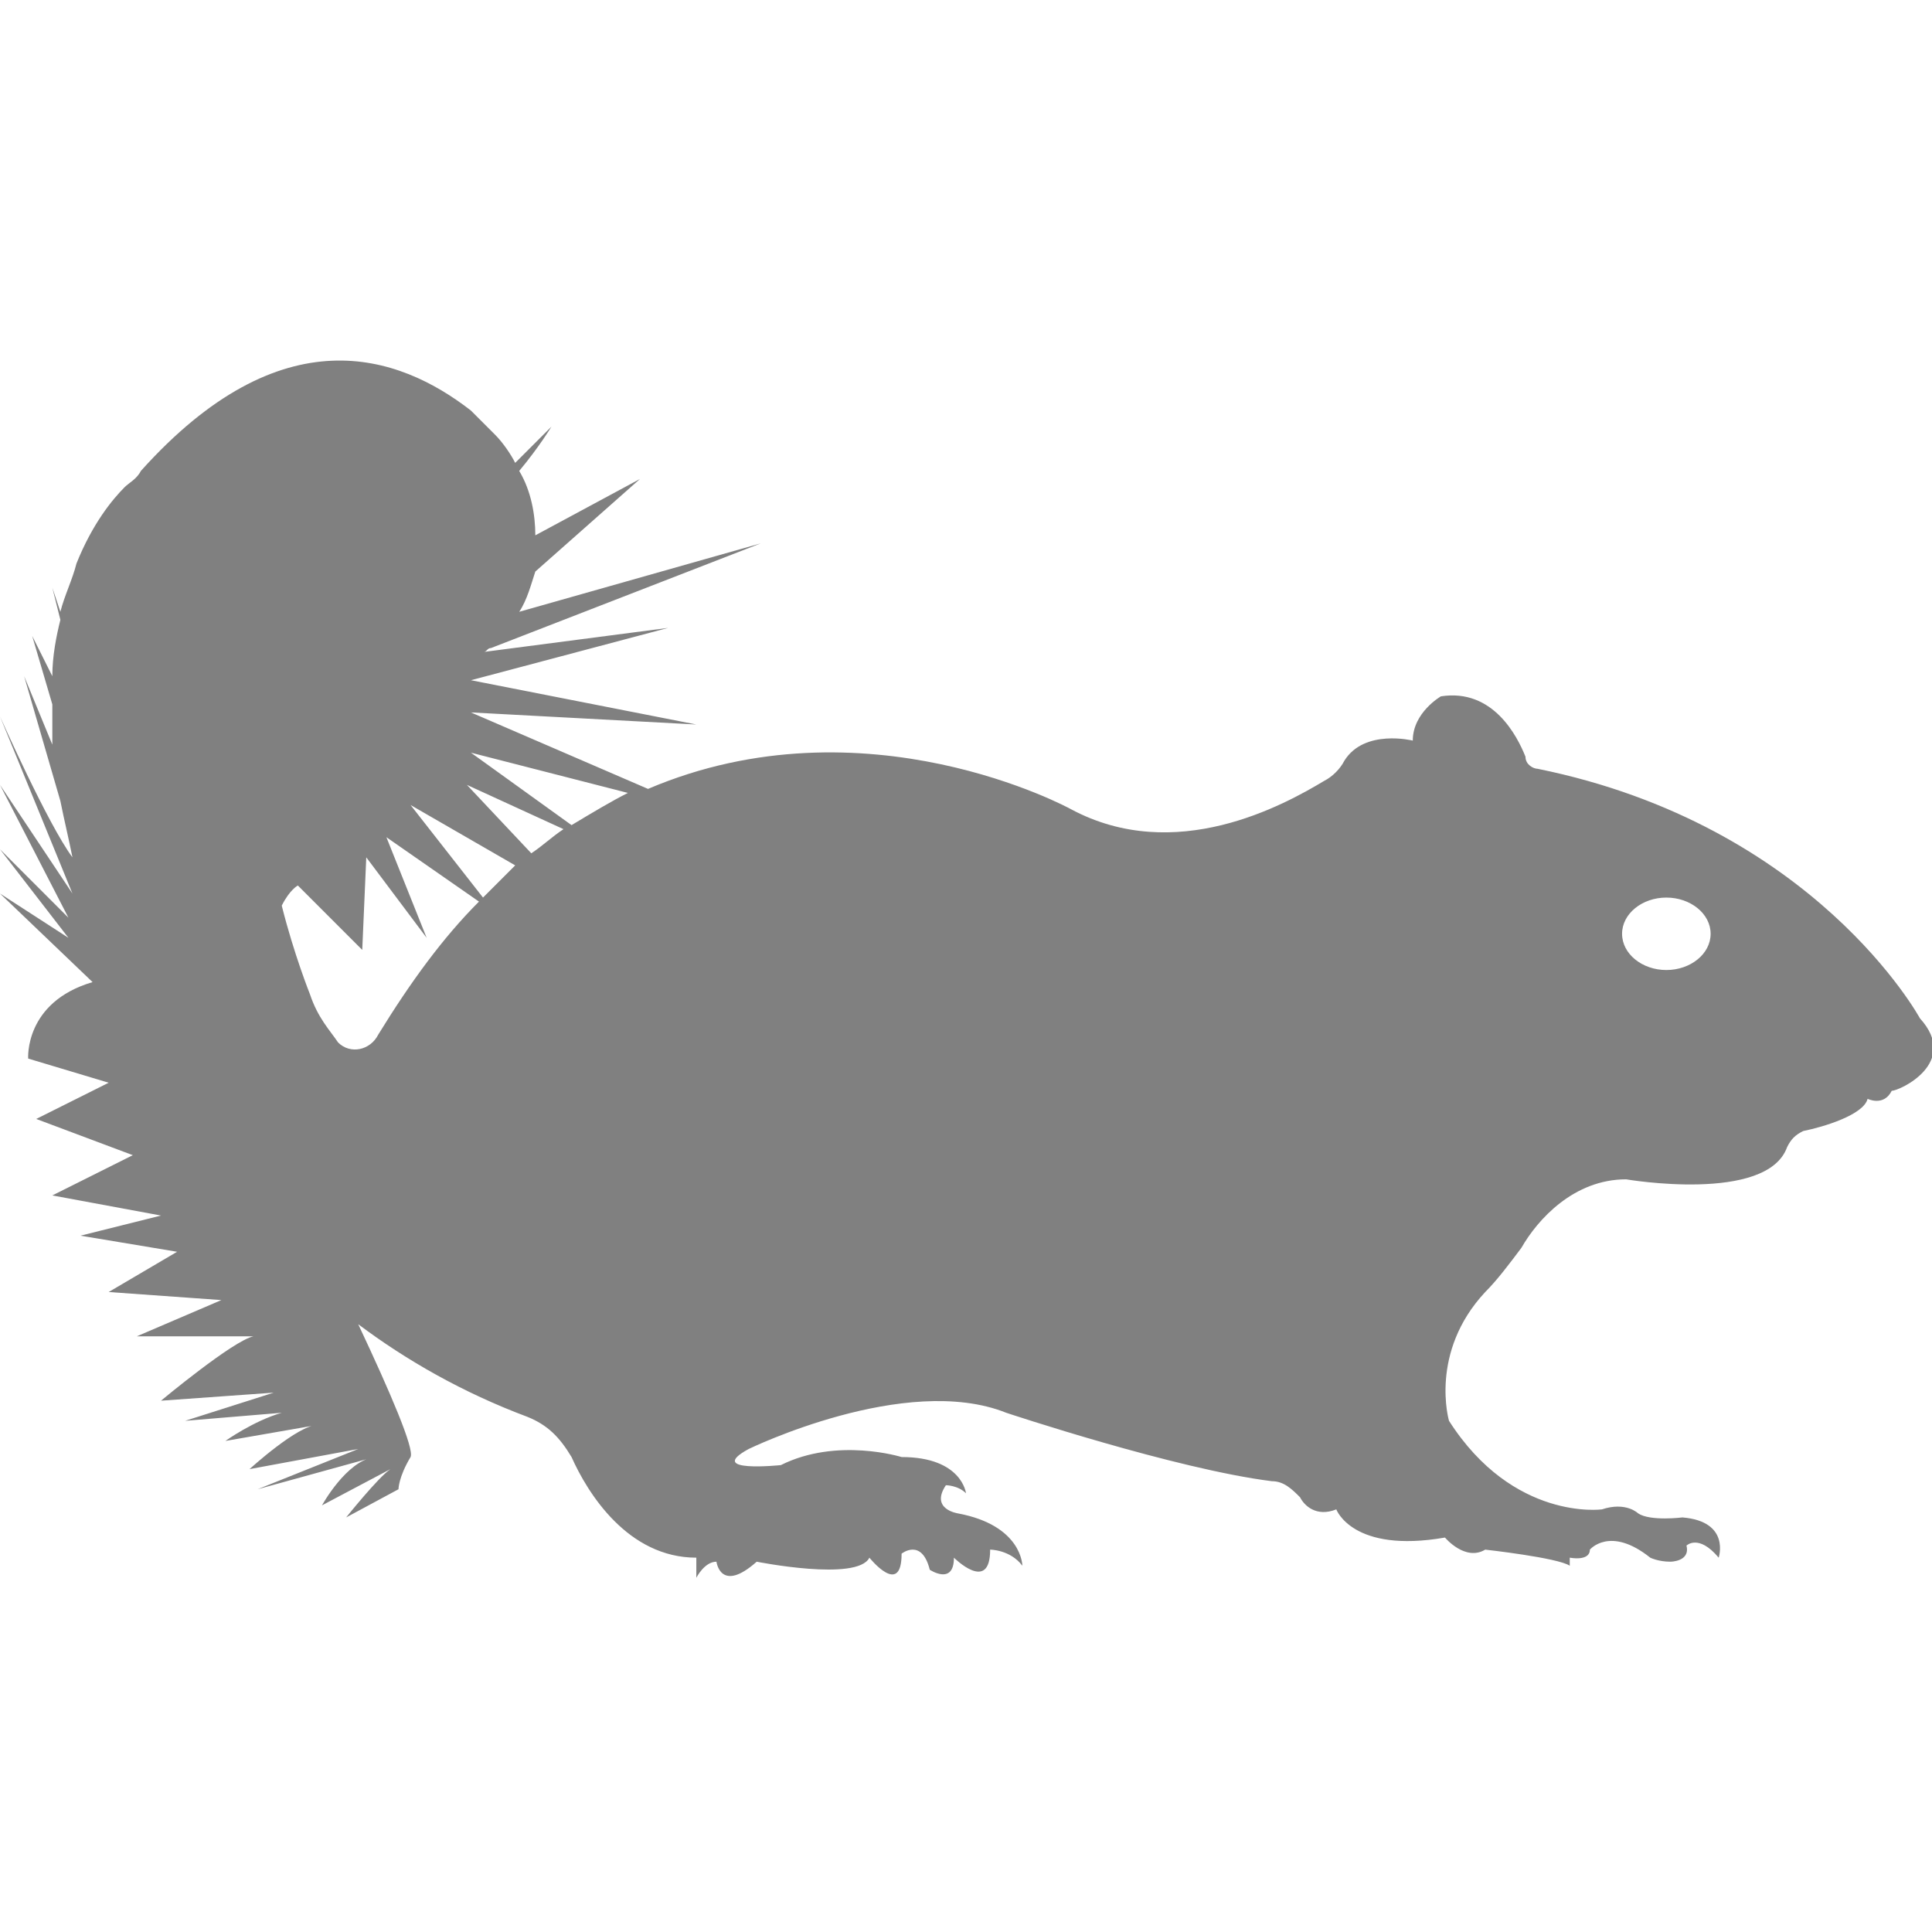 <?xml version="1.0" encoding="utf-8"?>
<!-- Generator: Adobe Illustrator 19.1.0, SVG Export Plug-In . SVG Version: 6.00 Build 0)  -->
<svg version="1.1" id="Layer_1" xmlns="http://www.w3.org/2000/svg" xmlns:xlink="http://www.w3.org/1999/xlink" x="0px" y="0px"
	 viewBox="0 0 48 48" style="enable-background:new 0 0 48 48;" xml:space="preserve">
<style type="text/css">
	.st0{fill:#808080;}
</style>
<path class="st0" d="M47.7,25.3c0,0-2.6-4.8-9.5-6.2c-0.1,0-0.3-0.1-0.3-0.3c-0.2-0.5-0.8-1.7-2.1-1.5c0,0-0.7,0.4-0.7,1.1
	c0,0-1.2-0.3-1.7,0.5c-0.1,0.2-0.3,0.4-0.5,0.5c-1,0.6-3.7,2.1-6.3,0.7c0,0-5.1-2.8-10.5-0.5l-4.4-1.9l5.6,0.3l-5.6-1.1l4.9-1.3
	l-4.6,0.6c0.1,0,0.1-0.1,0.2-0.1l6.7-2.6l-6,1.7c0.2-0.3,0.3-0.7,0.4-1l2.6-2.3l-2.6,1.4c0-0.5-0.1-1.1-0.4-1.6
	c0.5-0.6,0.8-1.1,0.8-1.1l-0.9,0.9c-0.1-0.2-0.3-0.5-0.5-0.7c-0.2-0.2-0.4-0.4-0.6-0.6c0,0,0,0,0,0c0,0,0,0,0,0
	C9.9,8.8,7,7.8,3.5,11.7c-0.1,0.2-0.3,0.3-0.4,0.4C2.8,12.4,2.3,13,1.9,14l0-0.1l0,0.1c-0.1,0.4-0.3,0.8-0.4,1.2l-0.2-0.6l0.2,0.8
	c-0.1,0.4-0.2,0.9-0.2,1.4l-0.5-1l0.5,1.7c0,0.3,0,0.7,0,1l-0.7-1.7l0.9,3.1c0.1,0.5,0.2,0.9,0.3,1.4C1.2,20.5,0,17.8,0,17.8
	l1.8,4.4L0,19.5l1.7,3.3L0,21.1l1.7,2.2L0,22.2l2.3,2.2c-1.7,0.5-1.6,1.9-1.6,1.9l2,0.6l-1.8,0.9l2.4,0.9l-2,1L4,30.2l-2,0.5
	l2.4,0.4l-1.7,1l2.8,0.2l-2.1,0.9h2.9c-0.5,0.1-2.3,1.6-2.3,1.6l2.8-0.2l-2.2,0.7L7,35.1c-0.7,0.2-1.4,0.7-1.4,0.7l2.3-0.4
	c-0.5,0-1.7,1.1-1.7,1.1l2.7-0.5L6.4,37l2.9-0.8C8.6,36.3,8,37.4,8,37.4l1.7-0.9c-0.3,0.2-1.1,1.2-1.1,1.2L9.9,37c0,0,0-0.3,0.3-0.8
	c0.1-0.2-0.5-1.6-1.3-3.3c1.2,0.9,2.6,1.7,4.2,2.3c0.5,0.2,0.8,0.5,1.1,1c0.4,0.9,1.4,2.5,3.1,2.5l0,0.5c0,0,0.2-0.4,0.5-0.4
	c0,0,0.1,0.8,1,0c0,0,2.5,0.5,2.8-0.1c0,0,0.8,1,0.8-0.1c0,0,0.5-0.4,0.7,0.4c0,0,0.6,0.4,0.6-0.3c0,0,0.9,0.9,0.9-0.2
	c0,0,0.5,0,0.8,0.4c0,0,0-1-1.6-1.3c0,0-0.7-0.1-0.3-0.7c0,0,0.3,0,0.5,0.2c0,0-0.1-0.9-1.6-0.9c0,0-1.6-0.5-3,0.2
	c0,0-1.9,0.2-0.8-0.4c0,0,3.9-1.9,6.4-0.9c0,0,4.2,1.4,6.6,1.7c0.3,0,0.5,0.2,0.7,0.4c0.1,0.2,0.4,0.5,0.9,0.3c0,0,0.4,1.1,2.7,0.7
	c0,0,0.5,0.6,1,0.3c0,0,1.8,0.2,2.1,0.4l0-0.2c0,0,0.5,0.1,0.5-0.2c0,0,0.5-0.6,1.5,0.2c0,0,0.2,0.1,0.5,0.1c0,0,0.5,0,0.4-0.4
	c0,0,0.3-0.3,0.8,0.3c0,0,0.3-0.9-0.9-1c0,0-0.8,0.1-1.1-0.1c0,0-0.3-0.3-0.9-0.1c0,0-2.2,0.3-3.8-2.2c0,0-0.5-1.7,0.9-3.2
	c0.3-0.3,0.6-0.7,0.9-1.1c0.4-0.7,1.3-1.7,2.6-1.7c0,0,3.5,0.6,4-0.8c0.1-0.2,0.2-0.3,0.4-0.4c0.5-0.1,1.5-0.4,1.6-0.8
	c0,0,0.4,0.2,0.6-0.2C47.2,27.1,48.7,26.4,47.7,25.3z M12,22.3L10.2,20l2.6,1.5C12.5,21.8,12.3,22,12,22.3z M11.6,19.5l2.4,1.1
	c-0.3,0.2-0.5,0.4-0.8,0.6L11.6,19.5z M8.4,25.9c-0.2-0.3-0.5-0.6-0.7-1.2c0,0-0.4-1-0.7-2.2C7.2,22.1,7.4,22,7.4,22L9,23.6l0.1-2.3
	l1.5,2l-1-2.5l2.3,1.6c-0.9,0.9-1.7,2-2.5,3.3C9.2,26.1,8.7,26.2,8.4,25.9z M14.2,20.5l-2.5-1.8l3.9,1
	C15.2,19.9,14.7,20.2,14.2,20.5z M41.4,24.1c-0.6,0-1.1-0.4-1.1-0.9c0-0.5,0.5-0.9,1.1-0.9c0.6,0,1.1,0.4,1.1,0.9
	C42.5,23.7,42,24.1,41.4,24.1z"/>
</svg>
